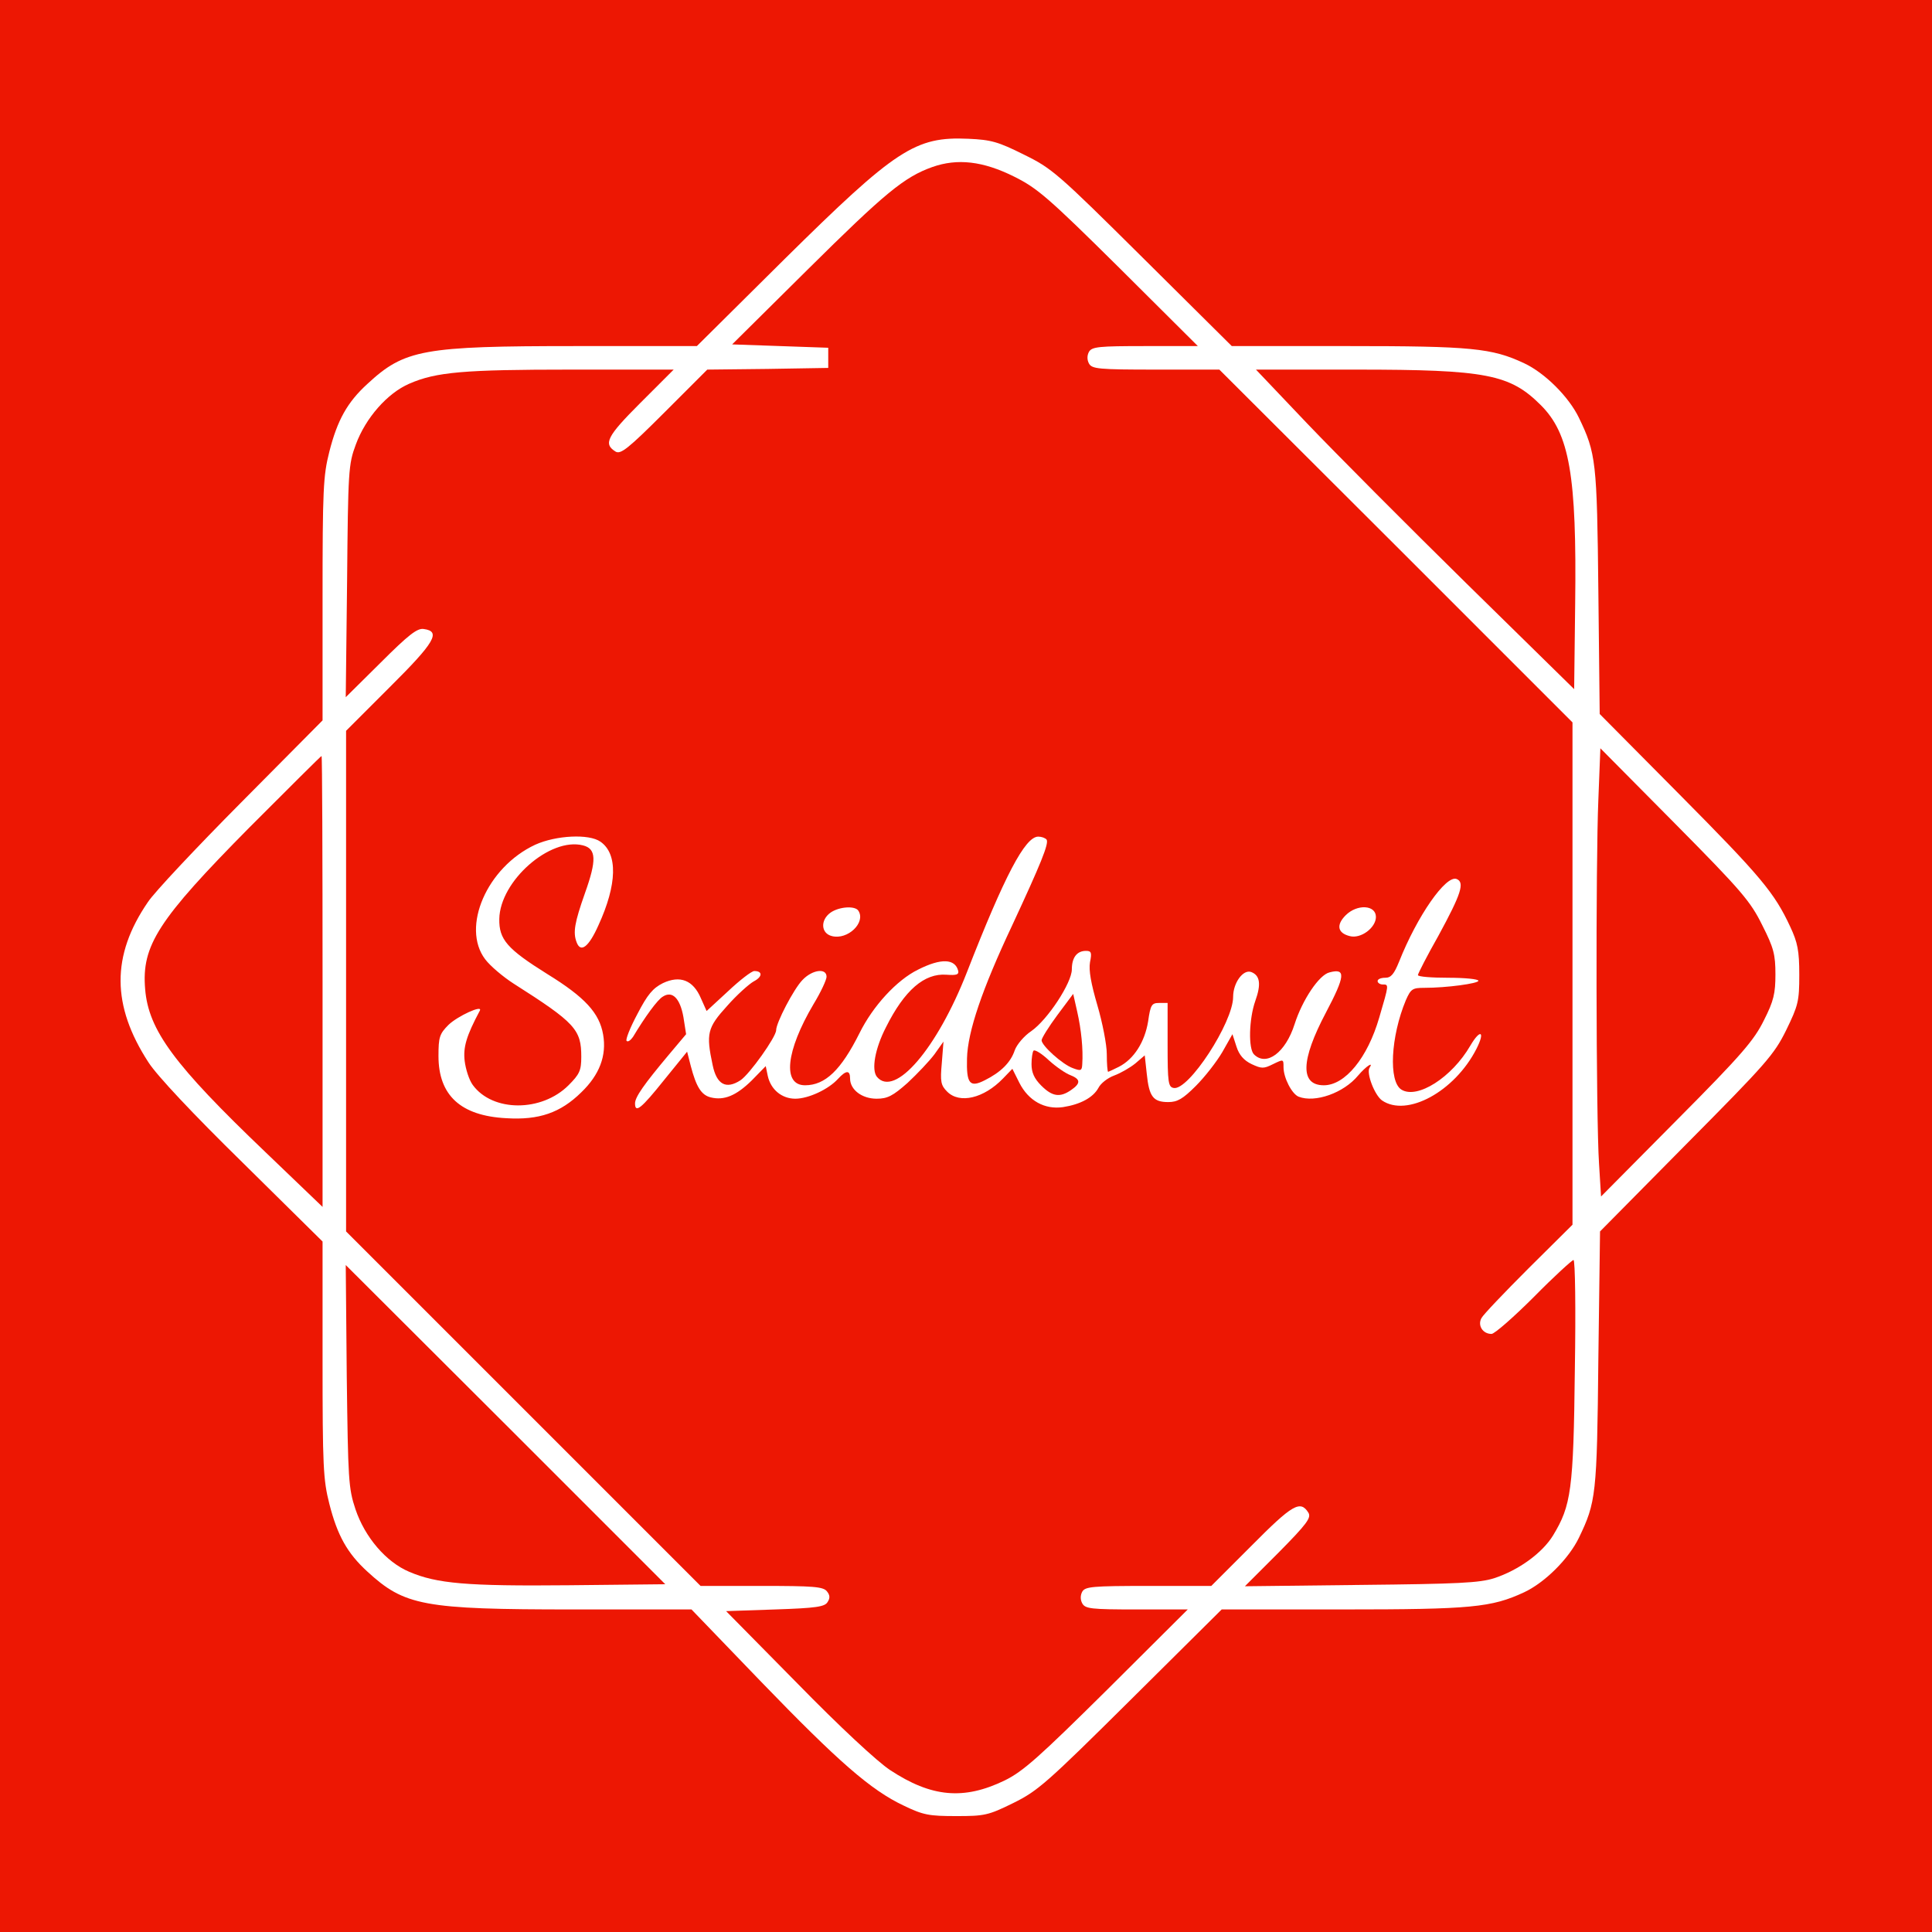 <?xml version="1.0" standalone="no"?>
<!DOCTYPE svg PUBLIC "-//W3C//DTD SVG 20010904//EN"
 "http://www.w3.org/TR/2001/REC-SVG-20010904/DTD/svg10.dtd">
<svg version="1.0" xmlns="http://www.w3.org/2000/svg"
 width="575pt" height="575pt" viewBox="0 0 575 575"
 preserveAspectRatio="xMidYMid meet">

  <style> svg { background: white; } </style>

<g transform="translate(0,575) scale(0.1,-0.1)"
fill="#ED1703" >
<path d="M0 2875 l0 -2875 2875 0 2875 0 0 2875 0 2875 -2875 0 -2875 0 0
-2875z m3047 2415 c84 -41 101 -56 354 -307 l265 -263 345 0 c368 0 429 -6
525 -51 62 -29 133 -100 163 -162 51 -106 54 -129 58 -517 l4 -365 238 -240
c242 -244 282 -292 329 -393 22 -47 27 -71 27 -143 0 -79 -3 -91 -39 -165 -36
-73 -59 -99 -297 -339 l-257 -260 -5 -380 c-4 -405 -7 -426 -58 -532 -30 -62
-101 -133 -163 -162 -97 -45 -156 -51 -540 -51 l-360 0 -270 -268 c-251 -249
-277 -272 -350 -308 -75 -37 -86 -39 -170 -39 -81 0 -98 3 -156 31 -98 46
-195 131 -424 368 l-208 216 -352 0 c-447 0 -502 11 -613 113 -59 54 -89 107
-113 202 -18 71 -20 111 -20 429 l0 351 -238 235 c-147 144 -255 259 -280 298
-110 169 -111 318 -2 477 18 28 143 161 277 296 l243 245 0 360 c0 328 2 368
20 439 24 95 54 148 113 202 111 103 165 113 621 113 l360 0 260 258 c333 329
390 366 548 359 68 -3 89 -9 165 -47z"/>
<path d="M2775 5253 c-84 -30 -141 -77 -373 -307 l-223 -221 143 -5 143 -5 0
-30 0 -30 -180 -3 -180 -2 -128 -128 c-108 -108 -130 -125 -145 -116 -37 23
-26 45 74 145 l99 99 -305 0 c-319 0 -402 -7 -482 -42 -65 -28 -130 -102 -159
-181 -22 -59 -23 -77 -26 -407 l-4 -345 104 103 c83 83 109 103 128 100 52 -7
34 -39 -101 -173 l-130 -130 0 -745 0 -745 528 -528 527 -527 181 0 c153 0
184 -2 195 -16 9 -11 10 -20 2 -32 -8 -14 -34 -18 -156 -22 l-146 -5 212 -215
c126 -129 238 -233 276 -258 123 -81 219 -90 341 -31 55 27 102 69 305 270
l240 239 -152 0 c-136 0 -153 2 -162 18 -6 11 -6 24 0 35 9 15 30 17 197 17
l187 0 120 120 c122 123 145 136 169 98 9 -15 -4 -33 -89 -119 l-100 -100 345
4 c290 3 353 6 397 20 73 24 143 75 175 127 54 89 61 135 65 493 3 182 1 327
-4 327 -4 0 -58 -49 -118 -110 -60 -60 -117 -110 -126 -110 -26 0 -42 25 -30
47 5 10 68 76 140 148 l131 130 0 747 0 748 -525 525 -526 525 -189 0 c-171 0
-190 2 -199 18 -6 11 -6 24 0 35 9 15 29 17 167 17 l157 0 -235 234 c-211 209
-243 236 -311 270 -94 47 -170 55 -244 29z m-988 -2008 c52 -36 50 -127 -6
-249 -29 -65 -53 -83 -65 -50 -11 29 -6 58 25 146 35 98 34 132 -6 142 -98 25
-247 -106 -249 -219 -1 -61 23 -89 143 -164 112 -69 155 -116 166 -180 11 -63
-11 -120 -65 -172 -62 -61 -126 -83 -223 -77 -136 7 -202 68 -202 185 0 56 3
66 30 93 27 26 103 61 93 42 -40 -75 -50 -109 -45 -150 3 -24 13 -56 24 -71
59 -81 205 -81 285 -1 33 33 38 44 38 85 0 81 -18 101 -202 218 -31 20 -69 52
-84 72 -72 95 5 274 149 341 62 28 160 33 194 9z m1328 6 c7 -12 -17 -71 -103
-256 -89 -189 -132 -315 -134 -395 -2 -75 8 -88 53 -65 48 24 77 53 89 89 6
17 28 43 49 57 49 34 121 144 121 184 0 35 15 55 42 55 16 0 18 -5 12 -34 -4
-24 3 -63 22 -128 15 -51 28 -117 28 -145 0 -29 2 -53 4 -53 1 0 16 7 32 15
45 23 77 74 87 135 7 50 11 55 33 55 l25 0 0 -125 c0 -112 2 -125 18 -128 44
-9 177 195 177 271 0 42 30 83 54 74 26 -10 30 -36 12 -86 -19 -54 -21 -142
-4 -159 37 -37 94 5 121 90 23 72 73 147 104 154 49 13 47 -10 -11 -120 -75
-142 -77 -216 -6 -216 63 0 130 81 165 202 29 99 29 98 10 98 -8 0 -15 5 -15
10 0 6 10 10 23 10 17 0 26 11 41 48 54 136 139 258 171 246 25 -10 14 -44
-54 -169 -34 -60 -61 -113 -61 -117 0 -5 41 -8 90 -8 50 0 90 -4 90 -9 0 -8
-94 -21 -161 -21 -35 0 -40 -3 -55 -37 -45 -108 -52 -242 -13 -266 47 -29 150
36 205 131 30 51 45 43 18 -10 -65 -127 -207 -204 -281 -153 -22 16 -47 81
-37 97 13 20 -10 5 -34 -23 -43 -52 -128 -82 -177 -63 -20 8 -45 56 -45 88 0
24 0 24 -31 9 -28 -14 -34 -14 -64 0 -23 11 -37 27 -45 52 l-12 37 -30 -53
c-17 -29 -52 -74 -79 -101 -39 -39 -55 -48 -82 -48 -45 0 -57 16 -64 84 l-6
55 -28 -24 c-16 -13 -44 -29 -63 -36 -19 -7 -40 -23 -47 -37 -16 -29 -54 -49
-105 -57 -55 -8 -103 19 -130 72 l-21 42 -28 -29 c-57 -59 -129 -76 -166 -39
-19 19 -21 30 -16 85 l5 64 -27 -38 c-15 -20 -51 -58 -80 -85 -44 -39 -60 -47
-92 -47 -44 0 -79 27 -79 60 0 26 -12 25 -36 -1 -28 -31 -88 -59 -127 -59 -40
0 -73 27 -82 68 l-6 29 -42 -43 c-46 -45 -82 -60 -122 -50 -28 7 -43 32 -59
93 l-11 43 -69 -85 c-68 -85 -86 -99 -86 -69 0 19 27 57 99 143 l53 63 -8 51
c-10 56 -33 79 -61 61 -16 -9 -53 -60 -89 -120 -7 -10 -15 -16 -19 -12 -4 3
10 39 32 80 30 58 46 77 76 92 51 24 90 9 113 -45 l17 -38 64 59 c35 33 70 60
78 60 25 0 25 -17 -2 -31 -14 -8 -50 -40 -79 -73 -59 -65 -63 -82 -43 -176 12
-58 40 -73 83 -45 27 18 106 129 106 149 0 22 52 122 78 149 29 31 72 37 72
10 0 -9 -17 -46 -39 -82 -82 -139 -93 -241 -25 -241 60 0 107 45 162 155 40
81 111 158 174 189 69 35 111 33 120 -4 2 -11 -6 -13 -35 -11 -66 5 -125 -46
-180 -156 -33 -64 -44 -127 -27 -148 53 -63 179 84 268 312 112 287 173 403
212 403 10 0 21 -4 25 -9z m-560 -212 c22 -35 -32 -87 -79 -75 -33 8 -35 48
-4 70 26 18 74 21 83 5z m1540 -18 c0 -32 -45 -66 -78 -57 -36 9 -41 33 -12
62 34 34 90 31 90 -5z"/>
<path d="M3147 2729 c-26 -35 -47 -69 -47 -75 0 -16 62 -72 93 -83 24 -9 27
-8 28 12 3 44 -3 103 -15 156 l-12 53 -47 -63z"/>
<path d="M3076 2623 c-3 -3 -6 -22 -6 -40 0 -25 8 -43 29 -64 33 -33 56 -36
89 -13 29 20 28 32 -2 44 -14 5 -43 25 -64 44 -21 20 -42 33 -46 29z"/>
<path d="M3891 4489 c85 -89 298 -303 474 -476 l320 -314 3 253 c5 384 -17
507 -102 592 -92 92 -162 106 -550 106 l-298 0 153 -161z"/>
<path d="M4757 3370 c-8 -187 -7 -948 2 -1083 l6 -98 226 228 c195 196 230
238 259 297 29 57 34 80 34 136 0 59 -5 79 -39 146 -35 71 -60 101 -260 303
l-222 224 -6 -153z"/>
<path d="M743 3288 c-273 -276 -322 -352 -311 -482 10 -122 86 -225 357 -484
l171 -164 0 671 c0 369 -1 671 -3 671 -2 0 -98 -96 -214 -212z"/>
<path d="M1032 1655 c4 -310 5 -334 26 -397 28 -83 91 -157 160 -186 82 -35
170 -43 475 -40 l287 3 -475 475 -476 475 3 -330z"/>
</g>
</svg>
